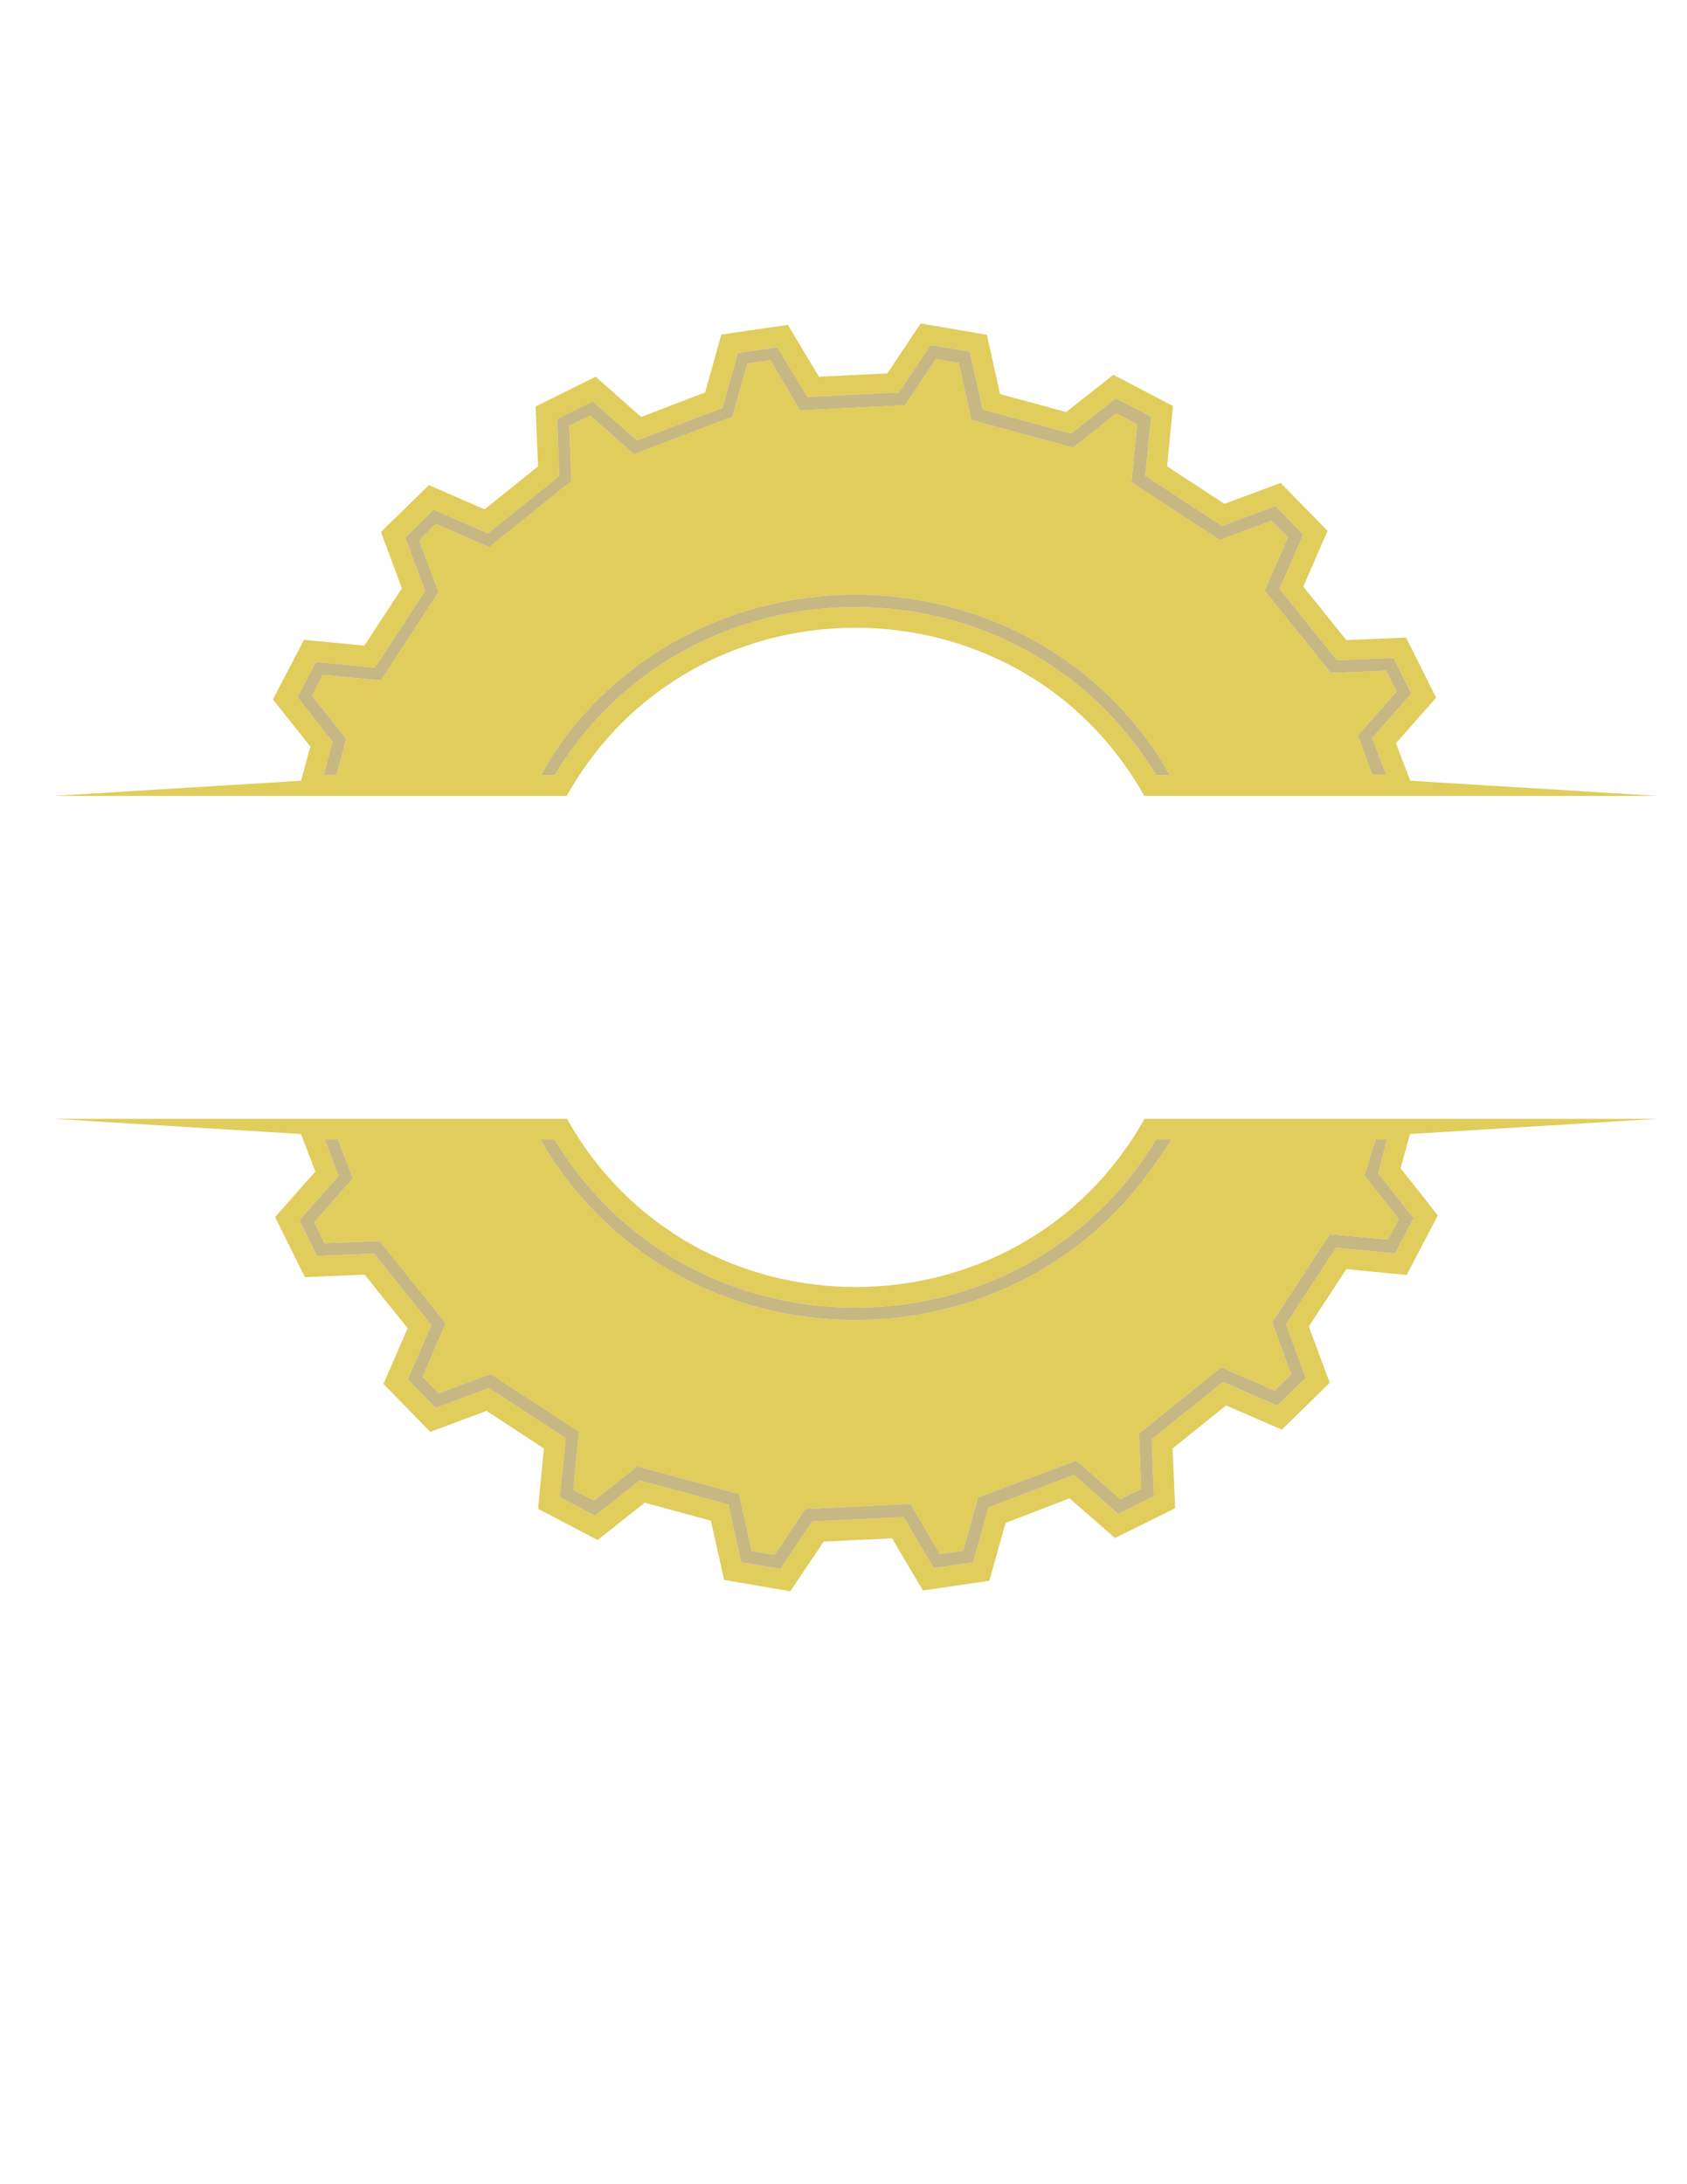 <?xml version="1.0" encoding="utf-8"?>
<!-- Generator: Adobe Illustrator 21.1.0, SVG Export Plug-In . SVG Version: 6.00 Build 0)  -->
<svg version="1.1" id="Layer_1" xmlns="http://www.w3.org/2000/svg" xmlns:xlink="http://www.w3.org/1999/xlink" x="0px" y="0px"
	 viewBox="0 0 612 792" enable-background="new 0 0 612 792" xml:space="preserve">
<g>
	<path fill="#E0CD5B" d="M601.3,405.7H415.2c-45.5,81.3-164,81.3-209.5,0H19.5l89.7,5.5l5.2,13.6l-14.6,16.5l10.8,21.8l21.7-0.9
		l15.6,19.4l-8.8,20.2l17,17.4l20.4-7.6l20.8,13.6l-2.1,21.9l21.6,11.3l17.1-13.5l24,6.5l4.8,21.5l24,4.1l12.1-18l24.8-1.2
		l11.2,18.9l24.1-3.5l5.9-21l23.2-8.9l16.5,14.4l21.8-10.8l-0.9-21.7l19.4-15.6l20.2,8.8l17.4-17l-7.6-20.4l13.6-20.8l21.9,2.1
		l11.3-21.6l-13.5-17.1l3.4-12.4L601.3,405.7z M201.2,413.2c49.2,81.3,169,81.3,218.2,0h5.4c-0.9,2-3.1,5.2-6.2,9.4
		c-53,76.3-169.7,74.7-219.9-4.9l-2.7-4.5H201.2z M512.8,441.7l-6.7,12.8l-21.4-2.1l-18.2,27.8l7.2,19.4l-10.3,10.1l-19.7-8.6
		l-25.9,20.8l0.8,20.7l-12.9,6.4l-16.1-14.2l-31,11.8l-5.6,19.9l-14.3,2.1l-10.9-18.5l-33.2,1.6l-11.5,17.2l-14.2-2.4l-4.7-21
		l-32.1-8.7l-16.2,12.8l-12.8-6.7l2.1-21.4l-27.8-18.2l-19.4,7.2l-10.1-10.3l8.6-19.7l-20.8-25.9l-20.7,0.8l-6.4-12.9l14.2-16.1
		l-5-13.2h4.8l5.4,14.1l-14,15.9l3.7,7.6l20-0.8l24,29.8l-8.4,19.4l5.9,6l18.8-7l32,20.9l-2,21.1l7.5,3.9l15.7-12.4l36.9,10
		l4.6,20.7l8.3,1.4l11.1-16.6l38.2-1.9l10.7,18.2l8.4-1.2l5.4-19.3l35.7-13.4l15.9,14l7.6-3.8l-0.8-20l29.8-24l19.4,8.4l6-5.9
		l-6.9-18.8l20.9-32l21.1,2l3.9-7.5L495,426.3l4-13.1h4.1l-3.1,12.3L512.8,441.7z M19.4,288.6h186.2c45.5-81.3,164-81.3,209.5,0
		h186.2l-89.7-5.5l-5.2-13.6L521,253l-10.9-21.8l-21.7,0.9l-15.6-19.4l8.8-20.2l-17-17.4l-20.4,7.6l-20.8-13.6l2.1-21.9l-21.6-11.3
		l-17.1,13.5l-24-6.5l-4.8-21.5l-24-4.1l-12.1,18.1l-24.8,1.2l-11.3-18.8l-24.1,3.5l-5.9,21l-23.2,8.9l-16.5-14.6l-21.8,10.8
		l0.9,21.7l-19.4,15.6l-20.2-8.8l-17.4,17l7.6,20.4l-13.6,20.8l-21.9-2.1L99,253.6l13.6,17.1l-3.4,12.4L19.4,288.6z M419.4,281.1
		c-49.2-81.3-169-81.3-218.2,0h-4.9c2.6-4.9,5.2-8.9,8.4-13.4c53.1-70.7,163-69.4,213.9,3.9c2.2,3.2,3.9,6.1,5.7,9.5H419.4z
		 M107.9,252.8l6.7-12.8l21.4,2.1l18.2-27.8l-7.2-19.4l10.3-10.1l19.7,8.6l25.9-20.8l-0.8-20.7l12.9-6.4l16.1,14.2l31-11.8l5.6-19.9
		l14.3-2.1l10.9,18l33.2-1.6l11.5-17.2l14.2,2.4l4.7,21l32.1,8.7l16.2-12.8l12.8,6.7l-2.1,21.4l27.8,18.2l19.4-7.2l10.1,10.3
		l-8.6,19.7l20.8,25.9l20.6-0.8l6.4,12.9l-14.2,16.1l5,13.2h-5l-5.2-14.1l14-15.9l-3.8-7.6l-20,0.8l-24-29.8l8.4-19.4l-5.9-6
		l-18.8,7l-32-20.9l2-21.1l-7.5-3.9l-15.7,12.4l-36.9-10l-4.6-20.7l-8.3-1.4l-11.1,16.7l-38.2,1.9l-10.7-18.2l-8.4,1.2l-5.4,19.3
		L230,164.7l-15.9-14l-7.6,3.7l0.8,20l-29.8,24l-19.4-8.4l-6,5.9l7,18.8l-20.9,32l-21.1-2l-3.9,7.5l12.4,15.7l-3.5,13.1h-4.7l3.3-12
		L107.9,252.8z"/>
	<path fill="#C7B782" d="M418.6,271.6c2.2,3.2,3.9,6.1,5.7,9.5h-4.9c-49.2-81.3-169-81.3-218.2,0h-4.9c2.6-4.9,5.2-8.9,8.4-13.4
		C257.8,197,367.7,198.3,418.6,271.6z M117.4,281h4.7l3.5-13.1l-12.4-15.7l3.9-7.5l21.1,2l20.9-32l-7-18.8l6-5.9l19.4,8.4l29.8-24
		l-0.8-20l7.6-3.7l15.9,14l35.7-13.6l5.4-19.3l8.4-1.2l10.7,18.2l38.2-1.9l11.1-16.7l8.3,1.4l4.6,20.7l36.9,10l15.7-12.4l7.5,3.9
		l-2,21.1l32,20.9l18.8-7l5.9,6l-8.4,19.4l24,29.8l20-0.8l3.8,7.6l-14,15.9l5.2,14.1h5l-5-13.2l14.2-16.1l-6.4-12.9l-20.6,0.8
		l-20.8-25.9l8.6-19.7l-10.1-10.3l-19.4,7.2l-27.8-18.2l2.1-21.4l-12.8-6.7l-16.2,12.8l-32.1-8.7l-4.7-21l-14.2-2.4l-11.5,17.2
		l-33.2,1.6l-10.9-18l-14.3,2.1l-5.6,19.9l-31,11.8L215,145.5l-12.9,6.4l0.8,20.7L177,193.4l-19.7-8.6L147,194.9l7.2,19.4L136,242.1
		l-21.4-2.1l-6.7,12.8l12.8,16.2L117.4,281z M503.1,413.2H499l-4,13.1l12.4,15.7l-3.9,7.5l-21.1-2l-20.9,32l6.9,18.8l-6,5.9
		l-19.4-8.4l-29.8,24l0.8,20l-7.6,3.8l-15.9-14L354.8,543l-5.4,19.3l-8.4,1.2l-10.7-18.2l-38.2,1.9L281,563.8l-8.3-1.4l-4.6-20.7
		l-36.9-10l-15.7,12.4l-7.5-3.9l2-21.1l-32-20.9l-18.8,7l-5.9-6l8.4-19.4l-24-29.8l-20,0.8l-3.7-7.6l14-15.9l-5.4-14.1h-4.8l5,13.2
		l-14.2,16.1l6.4,12.9l20.7-0.8l20.8,25.9l-8.6,19.7l10.1,10.3l19.4-7.2l27.8,18.2l-2.1,21.4l12.8,6.7l16.2-12.8l32.1,8.7l4.7,21
		l14.2,2.4l11.5-17.2l33.2-1.6l10.9,18.5l14.3-2.1l5.6-19.9l31-11.8l16.1,14.2l12.9-6.4l-0.8-20.7l25.9-20.8l19.7,8.6l10.3-10.1
		l-7.2-19.4l18.2-27.8l21.4,2.1l6.7-12.8L500,425.5L503.1,413.2z M418.6,422.6c3.1-4.2,5.3-7.4,6.2-9.4h-5.4
		c-49.2,81.3-169,81.3-218.2,0H196l2.7,4.5C248.9,497.3,365.6,498.9,418.6,422.6z"/>
</g>
</svg>
